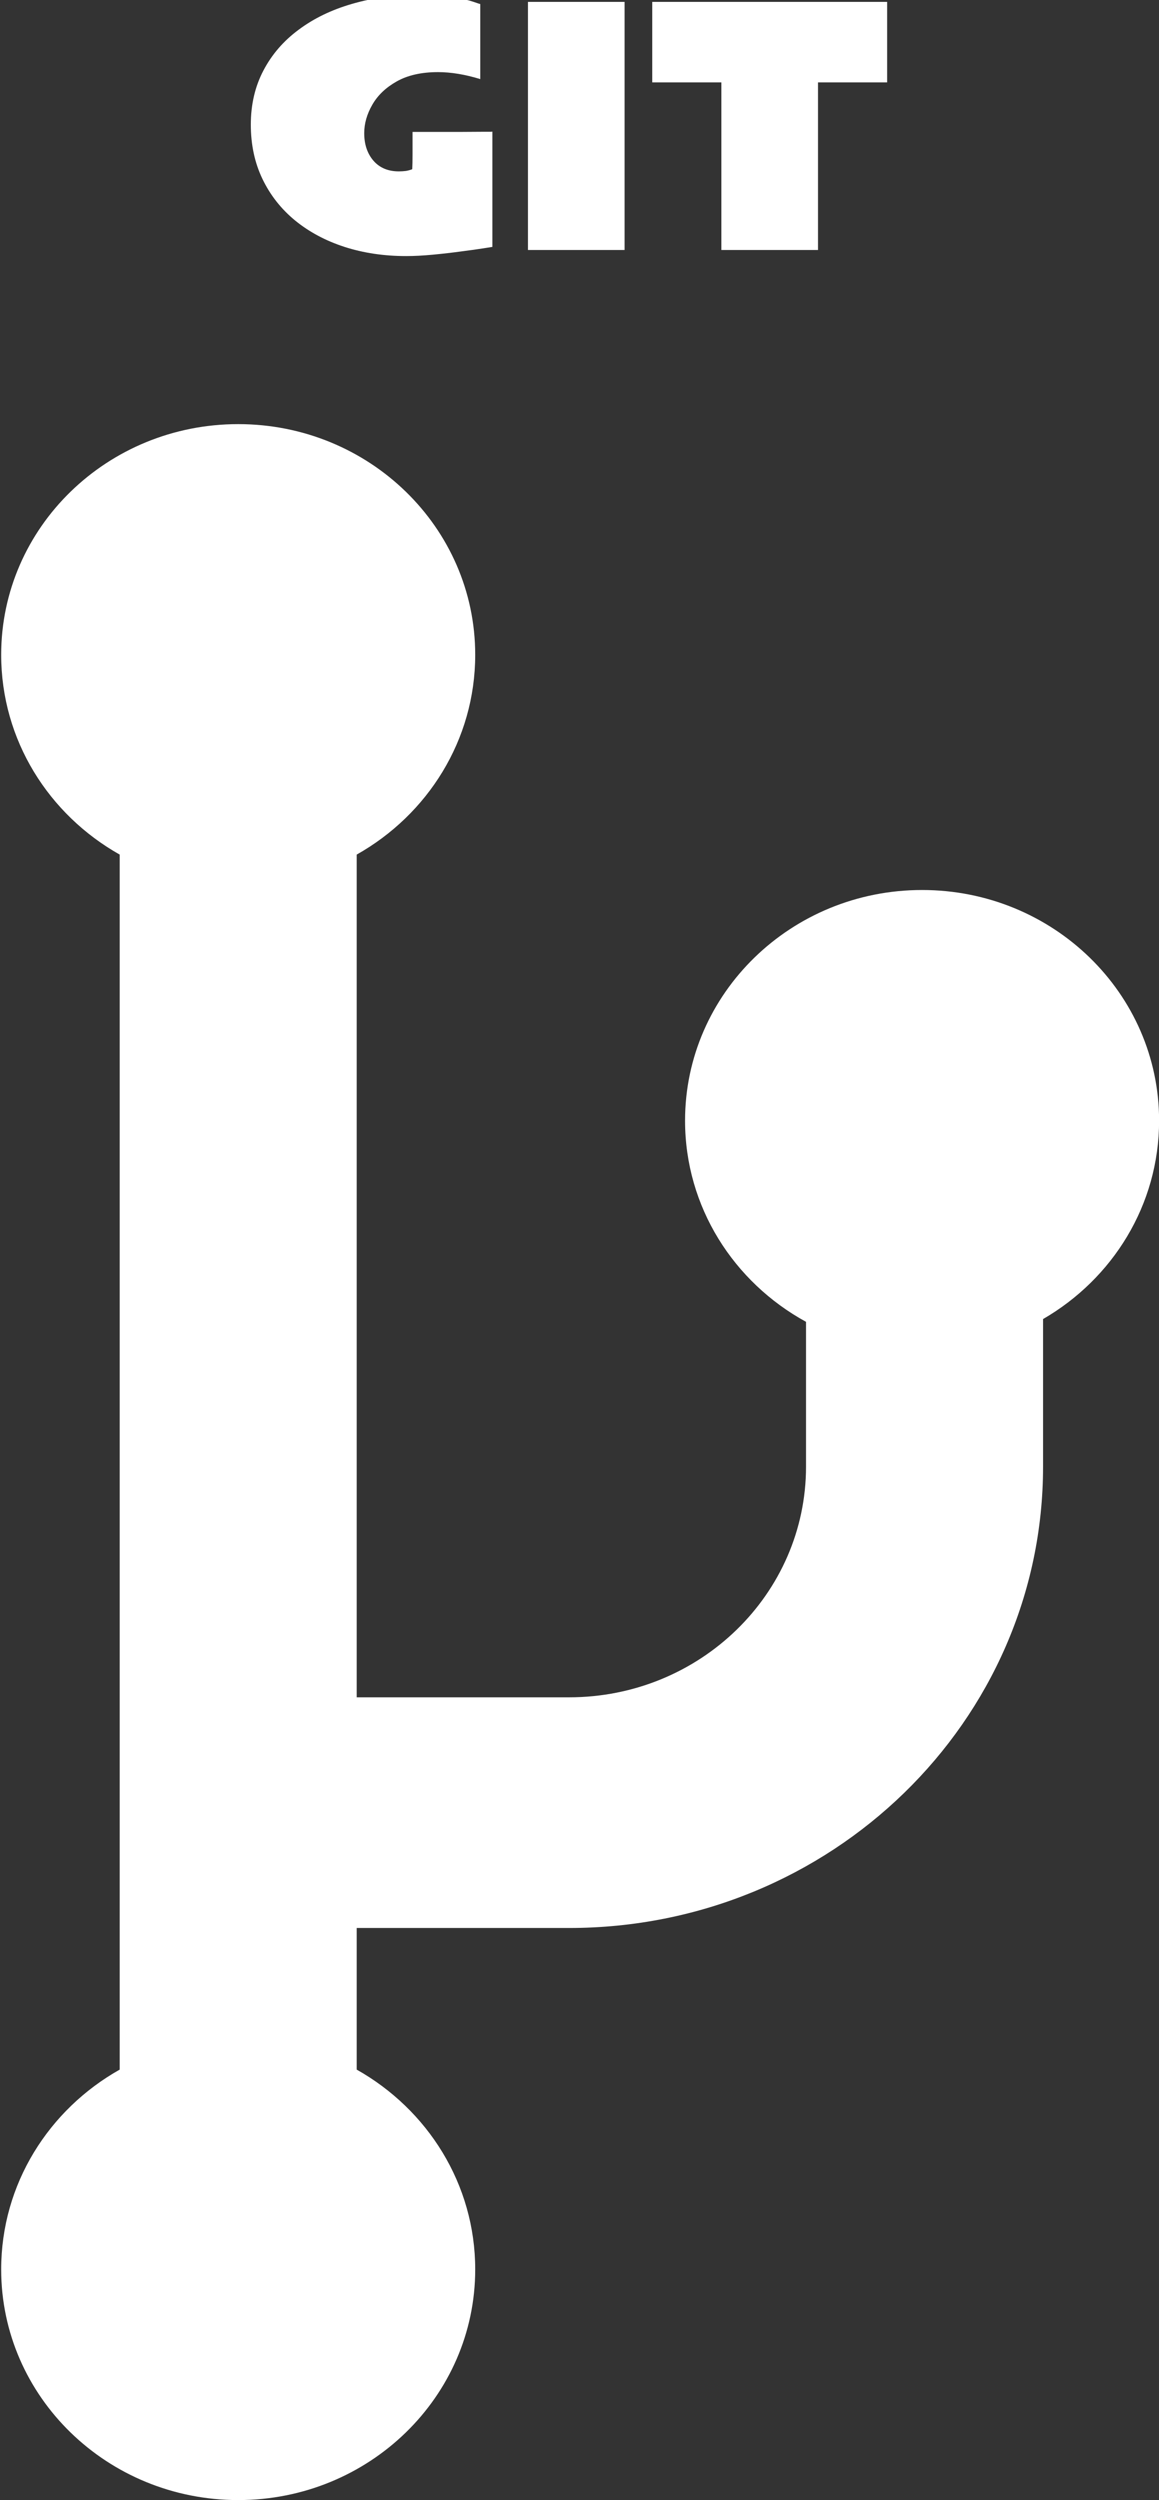 <svg width="51" height="110" viewBox="0 0 51 110" fill="none"
    xmlns="http://www.w3.org/2000/svg">
    <rect x="0" y="0" width="51" height="110" fill="#333333" stroke="none"/>
    <g clip-path="url(#clip0_11_36)">
        <path d="M0.052 28.81C0.052 23.204 4.722 18.661 10.482 18.661C16.242 18.661 20.911 23.204 20.911 28.81C20.911 32.566 18.814 35.846 15.696 37.601V74.68H25.039C30.799 74.68 35.468 70.136 35.468 64.531V58.159C32.291 56.42 30.145 53.108 30.145 49.308C30.145 43.703 34.815 39.159 40.575 39.159C46.334 39.159 51.004 43.703 51.004 49.308C51.004 53.021 48.955 56.268 45.898 58.037V64.531C45.898 75.741 36.558 84.829 25.039 84.829H15.696V91.06C18.814 92.815 20.911 96.095 20.911 99.851C20.911 105.456 16.242 110 10.482 110C4.722 110 0.052 105.456 0.052 99.851C0.052 96.095 2.15 92.815 5.267 91.06V37.601C2.15 35.846 0.052 32.566 0.052 28.81Z" fill="white"/>
        <path d="M21.667 10.863C21.667 10.863 21.537 10.884 21.277 10.925C21.022 10.966 20.696 11.011 20.3 11.062C19.903 11.116 19.488 11.164 19.056 11.205C18.623 11.246 18.229 11.267 17.873 11.267C16.898 11.267 15.993 11.132 15.159 10.863C14.33 10.594 13.605 10.207 12.985 9.701C12.37 9.195 11.892 8.587 11.55 7.876C11.208 7.165 11.037 6.368 11.037 5.483C11.037 4.599 11.222 3.806 11.591 3.104C11.96 2.398 12.477 1.799 13.143 1.307C13.808 0.81 14.589 0.432 15.487 0.172C16.39 -0.092 17.372 -0.225 18.433 -0.225C19.035 -0.225 19.534 -0.19 19.931 -0.122C20.327 -0.058 20.623 0.008 20.819 0.076C21.02 0.145 21.125 0.179 21.134 0.179V3.48C20.464 3.275 19.844 3.173 19.274 3.173C18.545 3.173 17.939 3.31 17.456 3.583C16.977 3.852 16.62 4.194 16.383 4.608C16.146 5.019 16.027 5.436 16.027 5.859C16.027 6.352 16.162 6.755 16.431 7.069C16.704 7.384 17.078 7.541 17.552 7.541C17.657 7.541 17.761 7.534 17.866 7.521C17.971 7.502 18.062 7.477 18.14 7.445C18.149 7.277 18.153 7.06 18.153 6.796C18.153 6.527 18.153 6.197 18.153 5.805C19.028 5.805 19.705 5.805 20.183 5.805C20.667 5.8 21.013 5.798 21.223 5.798C21.432 5.798 21.558 5.798 21.599 5.798C21.644 5.793 21.667 5.791 21.667 5.791V10.863ZM27.484 11H23.232V0.083H27.484V11ZM28.701 0.083H39.037V3.624H35.995V11H31.743V3.624H28.701V0.083Z" fill="white"/>
    </g>
    <defs>
        <clipPath id="clip0_11_36">
            <rect width="51" height="110" fill="white"/>
        </clipPath>
    </defs>
</svg>